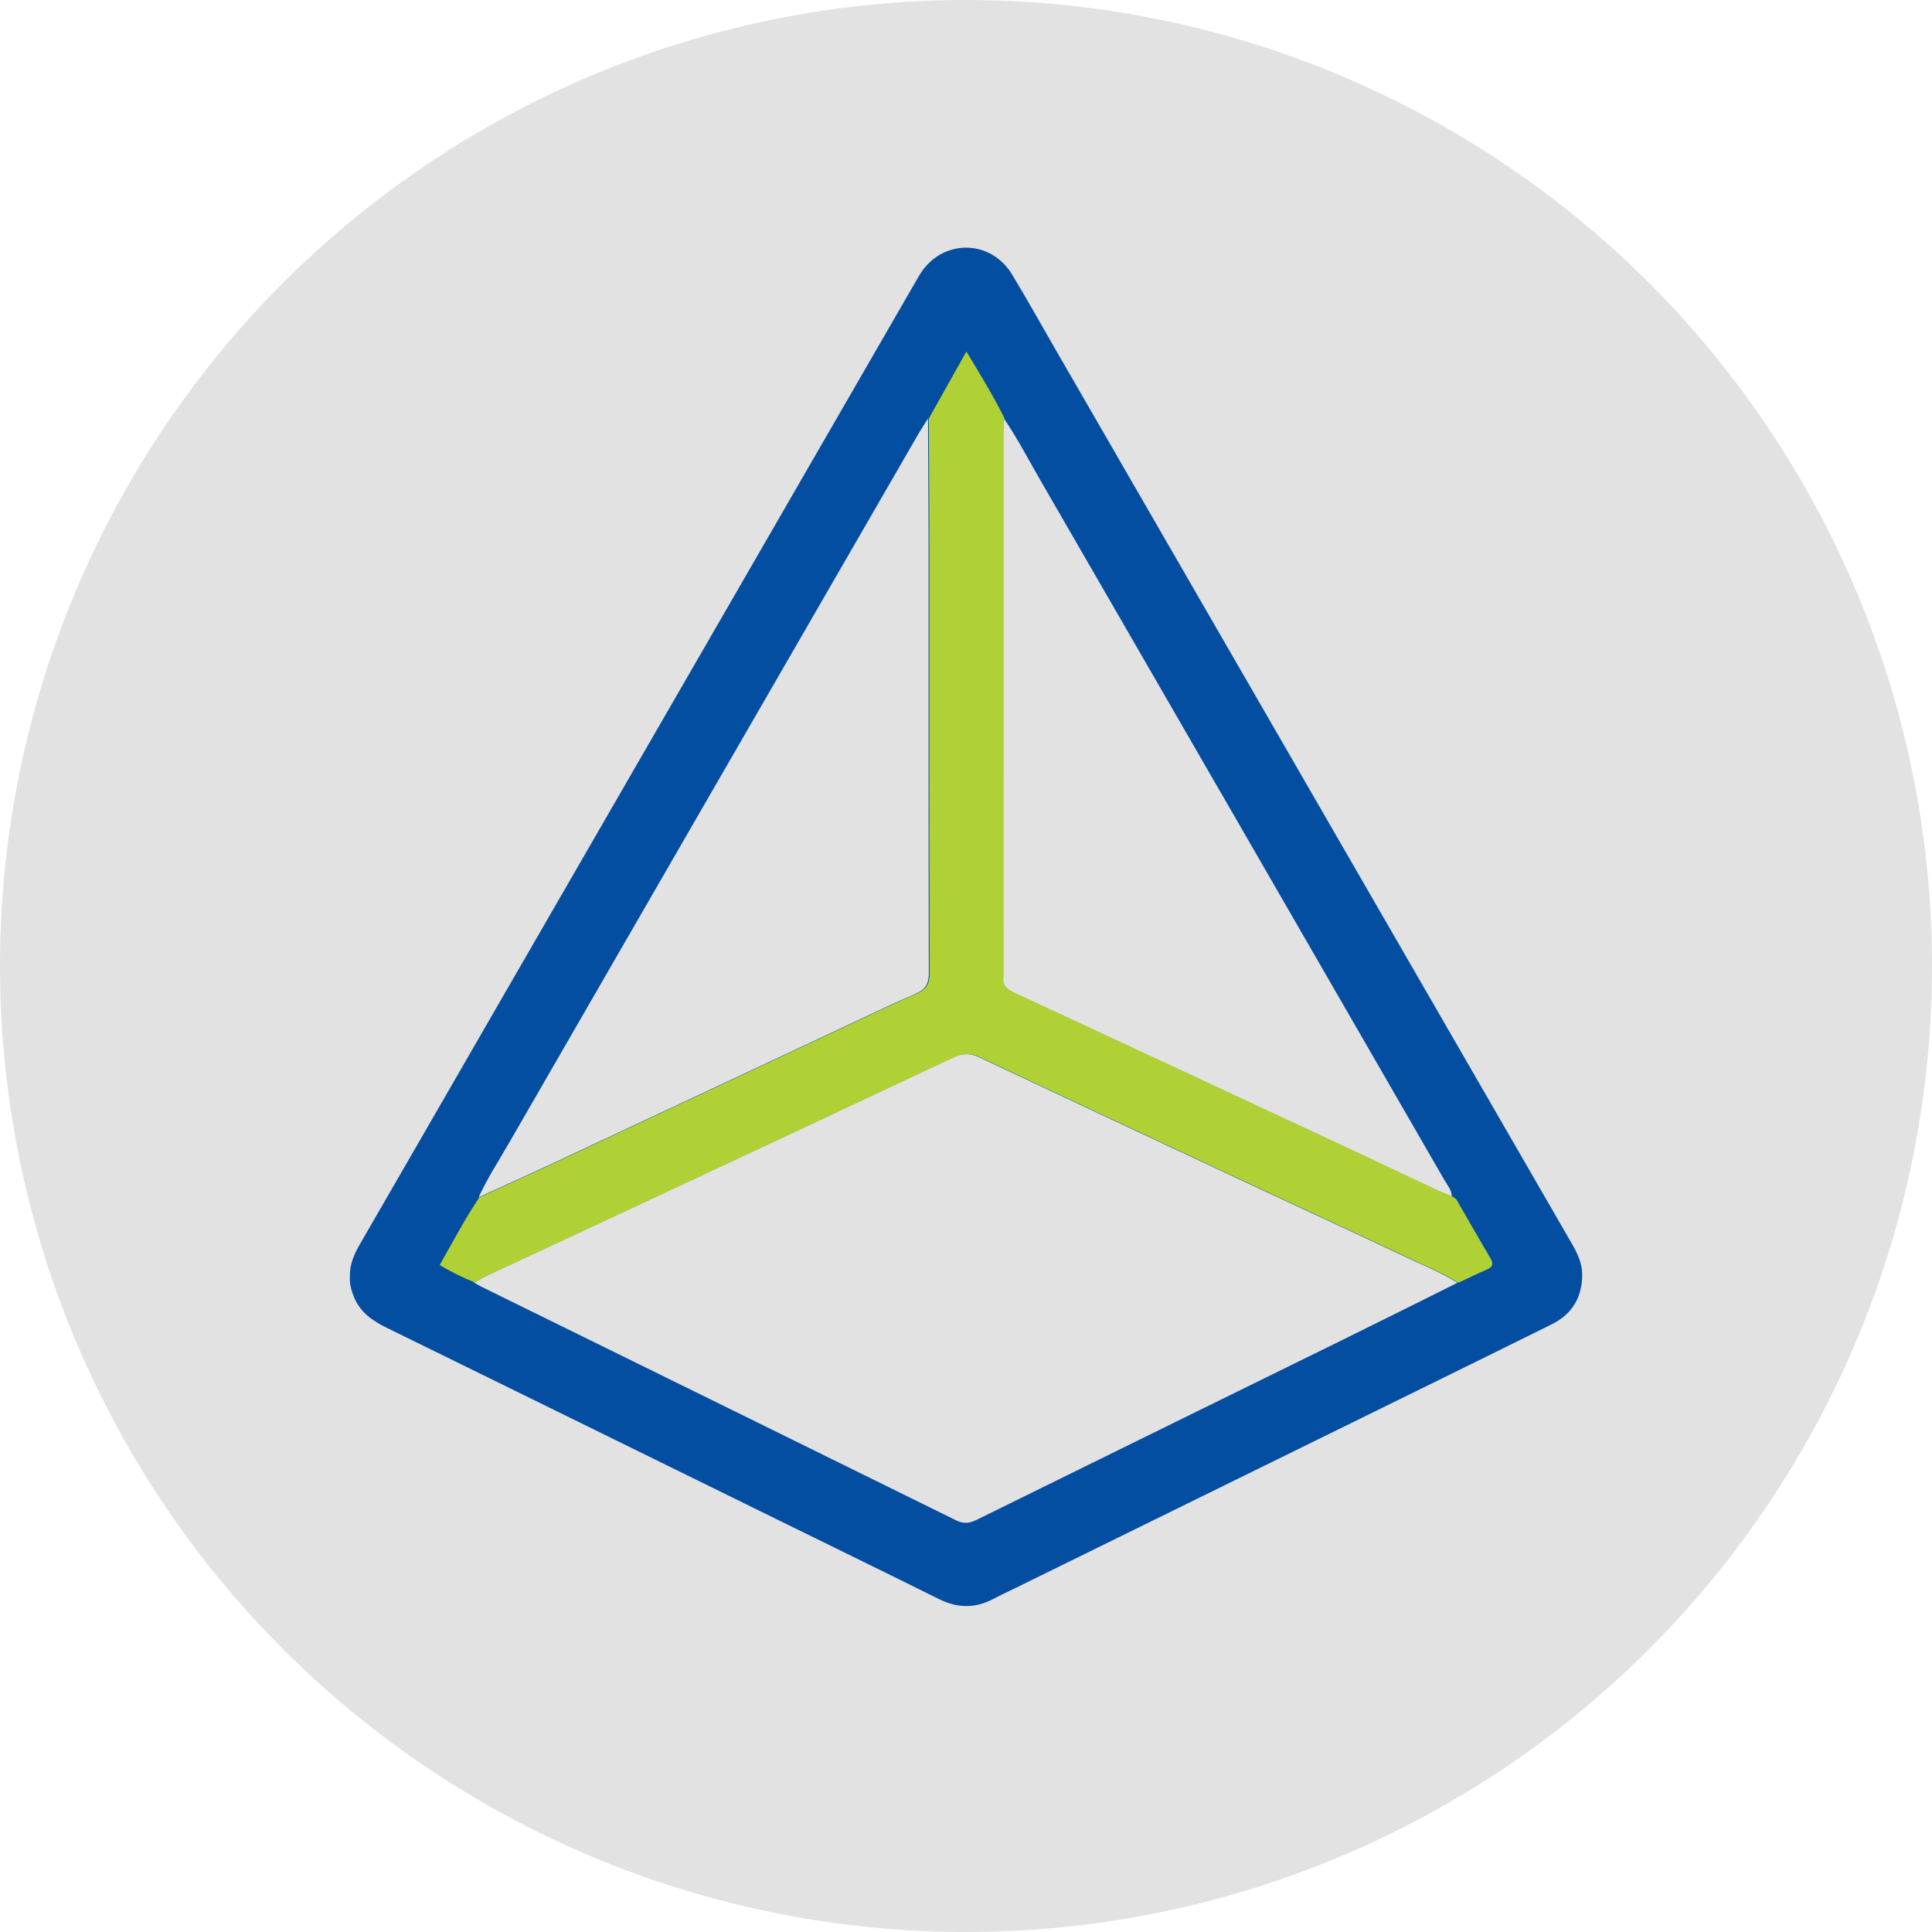 <?xml version="1.0" encoding="utf-8"?>
<!-- Generator: Adobe Illustrator 27.1.1, SVG Export Plug-In . SVG Version: 6.00 Build 0)  -->
<svg version="1.1" id="Layer_1" xmlns="http://www.w3.org/2000/svg" xmlns:xlink="http://www.w3.org/1999/xlink" x="0px" y="0px"
	 viewBox="0 0 234.485 234.485" style="enable-background:new 0 0 234.485 234.485;" xml:space="preserve">
<style type="text/css">
	.st0{fill:#E2E2E2;}
	.st1{fill:#034EA1;}
	.st2{fill:#AFD135;}
</style>
<circle class="st0" cx="117.243" cy="117.243" r="117.243"/>
<path class="st1" d="M190.739,150.883c-20.9-36.189-41.794-72.382-62.691-108.571
	c-1.736-3.006-3.418-6.037-5.218-9.003c-2.612-4.305-8.435-4.329-11.132-0.09
	c-0.242,0.376-0.453,0.773-0.679,1.158C94.458,63.058,77.897,91.739,61.335,120.423
	c-5.9,10.222-11.793,20.45-17.703,30.668c-0.681,1.185-1.206,2.398-1.169,3.905
	c-0.047,0.802,0.178,1.666,0.53,2.498c0.766,1.82,2.253,2.831,3.962,3.667
	c15.722,7.703,31.431,15.43,47.146,23.15c6.626,3.257,13.264,6.491,19.876,9.775
	c2.229,1.108,4.389,1.138,6.585-0.027c0.89-0.47,1.807-0.893,2.71-1.336
	c16.569-8.14,33.137-16.28,49.702-24.419c5.121-2.518,10.242-5.034,15.353-7.572
	c2.502-1.239,3.717-3.308,3.7-6.085C192.018,153.263,191.421,152.061,190.739,150.883z M126.376,58.471
	c16.33,28.254,32.643,56.515,48.949,84.783c0.353,0.615,0.883,1.176,0.87,1.961
	c-0.722-0.306-1.451-0.588-2.159-0.92c-2.834-1.327-5.655-2.683-8.492-4.006
	c-14.178-6.615-28.355-13.234-42.546-19.823c-0.933-0.436-1.451-0.967-1.29-2.025
	c0.033-0.221,0.004-0.447,0.004-0.672c0-21.693,0-43.382,0.004-65.075c0-0.668,0.04-1.34,0.06-2.011
	C123.472,53.182,124.868,55.862,126.376,58.471z M61.688,138.878c16.589-28.754,33.19-57.496,49.792-86.24
	c0.363-0.628,0.766-1.229,1.152-1.844c0.024,5.087,0.064,10.175,0.067,15.262c0.007,17.337-0.013,34.671,0.03,52.009
	c0.004,1.306-0.363,2.011-1.592,2.542c-3.13,1.35-6.196,2.844-9.282,4.292
	c-11.491,5.383-22.976,10.779-34.467,16.155c-3.086,1.444-6.199,2.838-9.298,4.255
	C59.115,143.069,60.462,141.004,61.688,138.878z M162.931,162.626c-14.799,7.28-29.608,14.537-44.399,21.834
	c-0.88,0.433-1.578,0.51-2.492,0.06c-19.204-9.473-38.426-18.916-57.64-28.365c-0.299-0.148-0.581-0.333-0.87-0.497
	c0.537-0.292,1.064-0.615,1.618-0.873c6.28-2.935,12.566-5.853,18.845-8.788
	c12.555-5.873,25.115-11.743,37.657-17.65c1.112-0.524,2.055-0.561,3.173-0.033
	c11.176,5.269,22.364,10.504,33.553,15.739c5.923,2.77,11.867,5.5,17.777,8.297
	c2.266,1.075,4.604,2.008,6.746,3.338C172.247,158.002,167.599,160.332,162.931,162.626z"/>
<path class="st2" d="M180.454,154.083c-1.165,0.504-2.307,1.068-3.459,1.605c-2.142-1.329-4.48-2.264-6.746-3.338
	c-5.91-2.797-11.854-5.527-17.777-8.297c-11.189-5.235-22.378-10.47-33.553-15.739
	c-1.119-0.527-2.062-0.49-3.173,0.033c-12.542,5.907-25.101,11.776-37.657,17.65
	c-6.28,2.935-12.566,5.853-18.845,8.788c-0.554,0.258-1.081,0.581-1.618,0.873
	c-1.437-0.588-2.834-1.256-4.261-2.126c1.595-2.797,3.056-5.598,4.822-8.224c3.099-1.417,6.212-2.811,9.298-4.255
	c11.491-5.376,22.976-10.773,34.467-16.155c3.086-1.447,6.152-2.942,9.282-4.292
	c1.229-0.53,1.595-1.236,1.592-2.542c-0.044-17.337-0.024-34.671-0.03-52.009
	c-0.004-5.087-0.044-10.175-0.067-15.262c1.471-2.623,2.942-5.242,4.563-8.13
	c1.682,2.794,3.241,5.343,4.581,8.019c-0.022,0.672-0.062,1.344-0.062,2.012
	c-0.004,21.693-0.004,43.382-0.004,65.075c0,0.225,0.03,0.45-0.004,0.672c-0.161,1.058,0.356,1.588,1.29,2.025
	c14.191,6.588,28.369,13.207,42.546,19.823c2.838,1.323,5.658,2.68,8.492,4.006
	c0.709,0.333,1.437,0.615,2.159,0.92c0.168,0.138,0.393,0.239,0.497,0.413c1.367,2.347,2.703,4.714,4.087,7.048
	C181.287,153.368,181.206,153.761,180.454,154.083z"/>
</svg>
